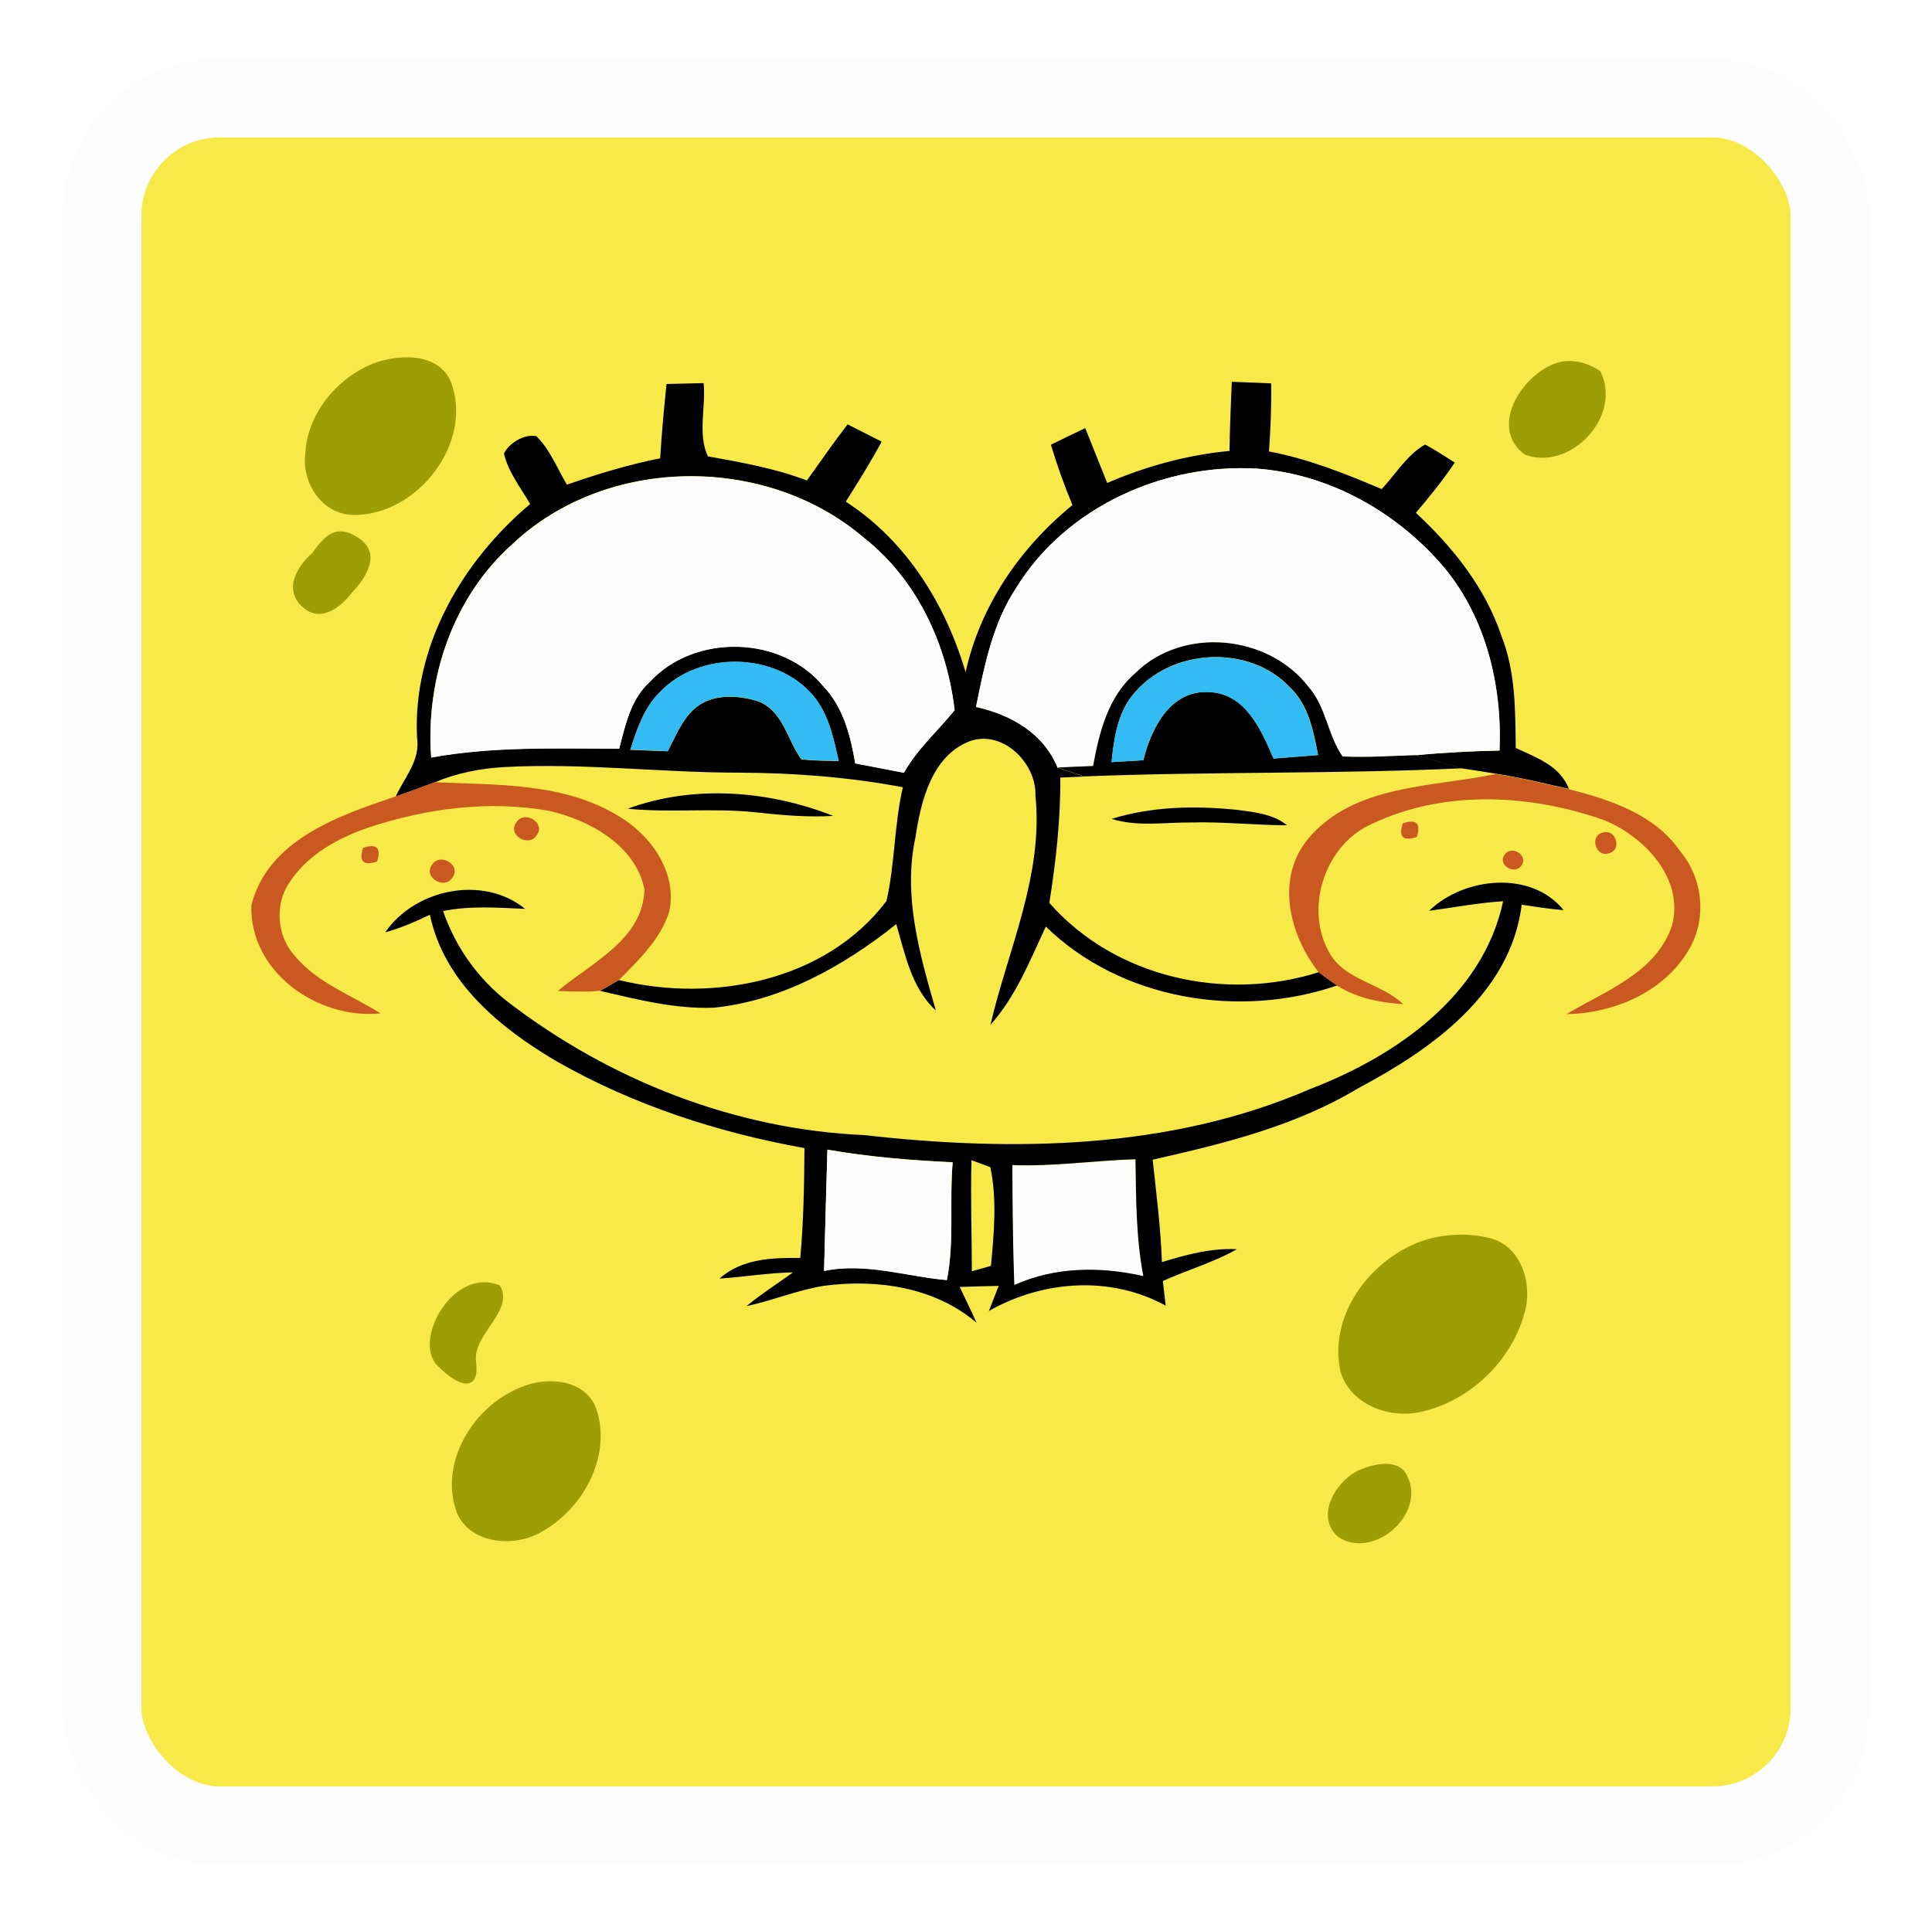 <svg width="246" height="245" viewBox="0 0 246 245" fill="none" xmlns="http://www.w3.org/2000/svg">
<g filter="url(#filter0_d_1_2353)">
<rect x="13" y="11" width="220" height="220" rx="15" fill="#F7E948" stroke="#FDFDFD" stroke-width="10"/>
</g>
<path d="M47.534 46.283C50.743 45.089 55.74 44.856 57.375 48.543C60.412 56.358 53.141 65.633 45.06 65.579C41.029 65.549 38.416 61.541 38.875 57.788C39.132 52.671 42.883 48.159 47.534 46.283Z" fill="#9E9D06"/>
<path d="M197.928 46.313C199.879 45.569 202.086 46.122 203.768 47.263C206.647 53.042 199.912 60.11 194.12 57.872C189.557 54.439 193.694 47.913 197.928 46.313Z" fill="#9E9D06"/>
<path d="M84.045 88.119C81.998 90.103 81.1 92.864 80.249 95.496C81.837 95.562 83.425 95.625 85.025 95.677C85.996 93.823 86.773 91.776 88.352 90.327C90.538 88.31 93.928 88.482 96.581 89.335C99.727 90.581 100.24 94.249 102.033 96.711C103.609 96.883 105.2 96.883 106.785 96.926C106.147 94.047 105.518 90.998 103.598 88.661C98.864 83.011 89.12 82.83 84.045 88.119ZM65.227 69.29C57.646 76.049 54.159 86.456 54.896 96.457C62.794 95.006 70.835 95.326 78.831 95.326C79.62 92.308 80.301 89.002 82.733 86.819C88.406 80.634 99.505 80.891 104.834 87.393C107.372 90.049 108.291 93.684 108.887 97.201C110.955 97.588 113.012 98.002 115.081 98.396C116.784 95.38 119.39 93.067 121.543 90.423C120.561 81.998 116.723 73.747 109.964 68.448C97.51 57.806 77.189 57.988 65.227 69.29ZM84.865 48.903C86.434 48.863 88.012 48.82 89.591 48.788C89.897 51.836 88.799 55.344 90.142 58.117C94.407 58.885 98.683 59.642 102.745 61.187C104.462 58.789 106.126 56.367 107.928 54.044C109.367 54.769 110.805 55.505 112.256 56.24C110.859 58.852 109.271 61.369 107.692 63.885C115.401 68.875 120.38 76.914 122.95 85.603C124.816 77.126 129.891 69.761 136.554 64.321C135.519 61.804 134.591 59.246 133.814 56.633C135.265 55.931 136.714 55.205 138.184 54.522C139.112 56.847 140.05 59.182 140.978 61.508C145.938 59.364 151.17 57.936 156.554 57.425C156.587 54.491 156.728 51.558 156.841 48.627C158.517 48.681 160.18 48.745 161.853 48.82C161.907 51.709 161.78 54.609 161.577 57.488C166.555 58.435 171.277 60.304 175.928 62.285C177.73 60.377 179.137 57.924 181.462 56.612C182.76 57.295 183.978 58.117 185.234 58.907C183.721 61.145 182.037 63.256 180.279 65.303C184.979 69.664 189.117 74.824 191.176 80.987C192.973 85.518 192.945 90.454 192.997 95.251C195.598 96.466 198.649 97.513 199.756 100.453C196.656 99.772 193.572 99.004 190.448 98.526C189.022 98.29 187.59 98.066 186.165 97.854C184.157 97.331 182.185 96.702 180.192 96.188C183.752 95.837 187.338 95.656 190.928 95.581C191.282 87.351 189.232 78.756 183.915 72.317C177.975 65.282 169.338 60.377 160.074 59.684C148.188 58.97 135.722 64.556 129.389 74.857C126.394 79.388 125.337 84.792 124.272 90.027C128.708 91.019 132.855 93.354 134.655 97.757C135.776 98.139 136.907 98.535 138.045 98.888C137.291 98.919 135.776 98.992 135.008 99.025C135.048 104.378 134.443 109.71 133.611 114.985C142.003 124.538 155.991 127.59 167.931 123.803C168.688 124.39 169.479 124.956 170.278 125.488C157.814 129.774 142.738 127.333 133.163 117.993C131.137 122.321 129.356 126.895 126.116 130.499C128.366 120.873 132.876 111.458 131.842 101.329C131.99 97.183 127.681 92.885 123.48 94.388C118.643 96.254 117.255 102.001 116.565 106.619C114.942 114.101 117.107 121.532 119.154 128.676C116.063 125.83 115.253 121.544 114.122 117.685C107.417 123.016 99.599 127.429 90.932 128.325C86.005 128.527 81.178 127.29 76.411 126.181C77.01 125.841 78.211 125.158 78.807 124.807C90.771 127.738 105.155 124.967 112.873 114.742C113.962 109.985 113.853 105.016 114.963 100.25C108.098 98.962 101.103 98.42 94.117 98.396C84.151 98.396 74.204 97.14 64.235 97.682C61.187 97.842 58.171 98.45 55.353 99.624C53.702 100.231 52.05 100.86 50.384 101.435C51.515 99.004 53.553 96.799 53.103 93.92C52.528 82.328 58.843 71.464 67.508 64.182C66.292 62.104 64.737 60.141 64.169 57.764C64.82 56.4 66.785 55.238 68.288 55.547C70.048 57.253 70.931 59.642 72.189 61.72C76.079 60.365 80.014 59.173 84.066 58.362C84.236 55.205 84.556 52.051 84.865 48.903Z" fill="black"/>
<path d="M79.927 102.986C88.275 99.905 97.904 100.661 106.081 103.903C102.774 104.105 99.478 103.797 96.193 103.443C90.791 102.868 85.329 103.53 79.927 102.986Z" fill="black"/>
<path d="M141.548 104.283C146.729 102.674 152.242 102.586 157.595 103.142C159.767 103.43 162.095 103.663 163.876 105.093C159.812 105.093 155.748 104.624 151.688 104.74C148.307 104.709 144.842 105.317 141.548 104.283Z" fill="black"/>
<path d="M129.397 74.852C135.73 64.551 148.193 58.965 160.079 59.681C169.345 60.372 177.983 65.277 183.92 72.314C189.237 78.753 191.287 87.346 190.936 95.578C187.345 95.653 183.76 95.835 180.197 96.186C177.104 96.27 174.013 96.506 170.936 96.346C169.034 93.669 168.844 90.034 166.603 87.497C161.507 80.834 150.622 79.745 144.574 85.704C141.101 88.67 139.952 93.255 139.172 97.561C137.671 97.616 136.165 97.677 134.662 97.752C132.862 93.351 128.716 91.014 124.277 90.022C125.342 84.79 126.4 79.382 129.397 74.852Z" fill="#FDFDFD"/>
<path d="M65.242 69.316C77.203 58.016 97.524 57.832 109.978 68.474C116.738 73.773 120.576 82.026 121.558 90.449C119.405 93.093 116.801 95.406 115.095 98.422C113.027 98.028 110.97 97.614 108.901 97.23C108.305 93.71 107.389 90.077 104.851 87.422C99.52 80.917 88.42 80.66 82.749 86.844C80.316 89.031 79.635 92.336 78.846 95.352C70.849 95.352 62.81 95.034 54.911 96.483C54.176 86.481 57.66 76.075 65.242 69.316Z" fill="#FDFDFD"/>
<path d="M128.897 148.401C134.144 148.603 139.348 147.814 144.579 147.656C144.645 152.623 144.645 157.634 145.573 162.537C140.102 161.302 134.313 161.335 129.142 163.68C128.96 158.595 128.909 153.499 128.897 148.401Z" fill="#FDFDFD"/>
<path d="M39.765 70.414C41.141 68.527 42.642 66.496 45.651 68.506C48.662 70.516 46.588 73.602 44.8 75.489C43.262 77.473 40.691 79.417 38.403 77.186C36.111 74.952 37.829 72.132 39.765 70.414Z" fill="#9E9D06"/>
<path d="M55.701 173.919C52.471 170.67 57.758 161.22 63.653 163.703C65.564 166.957 60.14 169.911 60.616 173.396C61.089 176.883 58.931 177.166 55.701 173.919Z" fill="#9E9D06"/>
<path d="M144.198 88.541C142.269 90.949 141.842 94.085 141.545 97.048C142.888 96.975 144.231 96.888 145.586 96.803C146.575 92.805 148.964 87.933 153.804 88.124C158.516 88.178 160.608 92.902 162.165 96.591C164.062 96.441 165.947 96.302 167.834 96.144C167.249 93.114 166.642 89.862 164.337 87.612C159.093 81.93 148.946 82.528 144.198 88.541ZM144.592 85.695C150.637 79.734 161.524 80.822 166.62 87.485C168.861 90.023 169.052 93.658 170.948 96.335C174.03 96.495 177.121 96.259 180.212 96.174C182.208 96.686 184.18 97.315 186.185 97.838C170.15 98.585 154.103 98.243 138.065 98.872C136.927 98.519 135.799 98.125 134.677 97.741C136.181 97.668 137.684 97.604 139.187 97.55C139.967 93.243 141.116 88.659 144.592 85.695Z" fill="black"/>
<path d="M84.054 88.094C89.129 82.805 98.874 82.987 103.607 88.636C105.527 90.974 106.156 94.022 106.795 96.901C105.209 96.859 103.619 96.859 102.043 96.687C100.25 94.225 99.736 90.556 96.591 89.31C93.938 88.457 90.548 88.285 88.361 90.302C86.783 91.751 86.005 93.798 85.034 95.653C83.435 95.601 81.847 95.537 80.259 95.471C81.109 92.839 82.007 90.078 84.054 88.094Z" fill="#32BCF3"/>
<path d="M144.177 88.559C148.924 82.546 159.072 81.948 164.316 87.63C166.621 89.88 167.228 93.132 167.813 96.162C165.926 96.32 164.041 96.459 162.144 96.609C160.587 92.92 158.495 88.196 153.783 88.142C148.943 87.951 146.554 92.823 145.565 96.821C144.21 96.906 142.867 96.993 141.524 97.066C141.821 94.102 142.247 90.967 144.177 88.559Z" fill="#32BCF3"/>
<path d="M190.451 98.568C193.575 99.049 196.659 99.814 199.76 100.498C205.028 101.852 210.687 103.685 213.927 108.397C216.872 111.863 217.374 117.122 214.987 121.023C211.83 126.374 205.483 129.029 199.461 129.156C204.446 126.15 210.93 123.879 212.916 117.803C214.459 111.8 209.269 106.404 204.055 104.369C194.32 101 183.105 100.531 173.754 105.382C168.477 108.388 166.25 115.831 169.183 121.181C171.12 124.861 175.837 125.158 178.669 127.877C175.747 127.696 172.793 127.109 170.277 125.533C169.483 124.998 168.691 124.435 167.932 123.848C164.149 119.049 162.349 111.83 166.634 106.734C172.444 99.88 182.347 100.264 190.449 98.568" fill="#CA5821"/>
<path d="M50.394 101.422C52.06 100.848 53.711 100.218 55.363 99.611C63.253 99.983 71.73 99.632 78.735 103.908C82.848 106.306 86.241 111.061 85.237 116.009C84.16 119.559 81.359 122.224 78.817 124.794C78.223 125.145 77.019 125.828 76.421 126.168C74.63 126.359 72.819 126.255 71.026 126.201C75.281 122.598 81.934 119.632 82.052 113.214C80.888 107.628 75.118 104.483 69.98 103.267C62.318 101.891 54.352 102.926 46.994 105.357C43.09 106.69 39.189 108.801 36.877 112.352C34.946 115.113 35.235 119.175 37.485 121.67C40.338 125.157 44.723 126.7 48.434 129.049C40.416 129.857 31.758 123.76 32.005 115.271C34.114 106.957 43.135 103.854 50.394 101.422Z" fill="#CA5821"/>
<path d="M65.777 104.693C66.82 103.105 69.57 104.842 68.302 106.411C67.247 107.956 64.519 106.262 65.777 104.693Z" fill="#CA5821"/>
<path d="M178.617 104.847C180.365 104.272 180.951 104.859 180.398 106.586C178.65 107.16 178.053 106.586 178.617 104.847Z" fill="#CA5821"/>
<path d="M204.09 106.028C205.766 105.493 206.588 108.278 204.837 108.671C203.165 109.215 202.354 106.402 204.09 106.028Z" fill="#CA5821"/>
<path d="M46.239 107.962C47.984 107.408 48.571 107.995 48.005 109.722C46.257 110.276 45.661 109.689 46.239 107.962Z" fill="#CA5821"/>
<path d="M191.596 108.83C192.449 107.563 194.699 108.948 193.698 110.237C192.833 111.495 190.604 110.109 191.596 108.83Z" fill="#CA5821"/>
<path d="M55.044 110.081C56.087 108.524 58.839 110.23 57.579 111.799C56.535 113.356 53.783 111.66 55.044 110.081Z" fill="#CA5821"/>
<path d="M128.903 148.366C128.915 153.465 128.967 158.561 129.148 163.645C134.32 161.301 140.109 161.268 145.579 162.502C144.651 157.599 144.651 152.588 144.585 147.622C139.355 147.78 134.15 148.569 128.903 148.366ZM123.699 147.749C123.56 152.473 123.744 157.185 123.744 161.897C124.352 161.725 125.567 161.374 126.175 161.204C126.569 157.055 126.964 152.739 126.1 148.632C125.504 148.42 124.297 147.973 123.699 147.749ZM104.936 161.831C110.234 160.735 115.375 162.547 120.577 162.995C121.546 158.09 120.876 152.982 121.31 148.003C115.971 147.749 110.639 147.322 105.362 146.394C105.202 151.544 105.077 156.695 104.936 161.831ZM49.058 118.727C52.853 113.193 61.531 111.402 66.862 115.742C63.378 115.592 59.87 115.316 56.413 116.02C57.992 120.584 60.85 124.643 64.678 127.598C77.653 137.557 93.591 143.836 110.001 144.549C128.991 146.693 148.96 146.415 166.765 138.706C177.647 134.539 188.812 126.893 191.392 114.772C188.214 114.962 185.104 115.573 181.966 115.987C186.402 111.69 194.964 110.783 199.092 115.902C197.297 115.752 195.53 115.485 193.758 115.207C192.342 126.542 182.277 133.622 172.968 138.567C164.953 143.4 155.805 145.647 146.762 147.683C147.24 152.023 147.787 156.353 147.945 160.726C151.048 159.774 154.214 158.921 157.499 159.081C154.513 160.778 151.175 161.718 148.065 163.134C148.147 163.911 148.329 165.478 148.425 166.267C141.379 162.406 132.781 163.049 125.909 166.951C126.215 166.149 126.847 164.552 127.167 163.753C125.504 163.782 123.85 163.838 122.198 163.89C122.912 165.405 123.657 166.908 124.34 168.444C119.041 163.923 111.716 162.856 104.99 163.732C101.597 164.253 98.412 165.619 95.054 166.331C96.942 164.774 98.998 163.464 100.98 162.033C97.835 162.09 94.732 162.62 91.61 162.823C94.444 160.297 98.294 160.146 101.896 160.201C102.325 155.552 102.398 150.871 102.431 146.203C91.419 144.231 80.629 140.721 70.893 135.168C63.696 130.925 56.543 125.103 54.738 116.487C52.896 117.373 51.03 118.183 49.058 118.727Z" fill="black"/>
<path d="M104.921 161.861C105.063 156.722 105.188 151.572 105.348 146.424C110.625 147.35 115.957 147.777 121.296 148.033C120.862 153.012 121.531 158.12 120.563 163.025C115.361 162.577 110.22 160.763 104.921 161.861Z" fill="#FDFDFD"/>
<path d="M180.814 158.126C183.712 157.094 186.952 156.934 189.918 157.733C193.822 158.854 195.174 163.691 194.11 167.232C192.446 173.299 187.22 178.343 181.09 179.762C177.059 180.73 172.071 179.003 170.717 174.791C169.044 167.682 174.319 160.558 180.814 158.126Z" fill="#9E9D06"/>
<path d="M66.772 176.491C69.99 175.284 74.608 175.746 75.941 179.433C77.956 185.554 74.115 192.441 68.605 195.266C65.212 197.056 59.906 196.566 58.198 192.707C55.745 186.141 60.481 178.708 66.769 176.491" fill="#9E9D06"/>
<path d="M173.463 187.048C175.327 186.325 178.324 185.747 179.252 188.115C181.511 192.957 174.792 198.68 170.389 195.718C167.267 193.018 170.294 188.2 173.463 187.048Z" fill="#9E9D06"/>
<defs>
<filter id="filter0_d_1_2353" x="0.5" y="-0" width="245" height="245" filterUnits="userSpaceOnUse" color-interpolation-filters="sRGB">
<feFlood flood-opacity="0" result="BackgroundImageFix"/>
<feColorMatrix in="SourceAlpha" type="matrix" values="0 0 0 0 0 0 0 0 0 0 0 0 0 0 0 0 0 0 127 0" result="hardAlpha"/>
<feOffset dy="1.5"/>
<feGaussianBlur stdDeviation="3.75"/>
<feComposite in2="hardAlpha" operator="out"/>
<feColorMatrix type="matrix" values="0 0 0 0 0 0 0 0 0 0 0 0 0 0 0 0 0 0 0.25 0"/>
<feBlend mode="normal" in2="BackgroundImageFix" result="effect1_dropShadow_1_2353"/>
<feBlend mode="normal" in="SourceGraphic" in2="effect1_dropShadow_1_2353" result="shape"/>
</filter>
</defs>
</svg>
